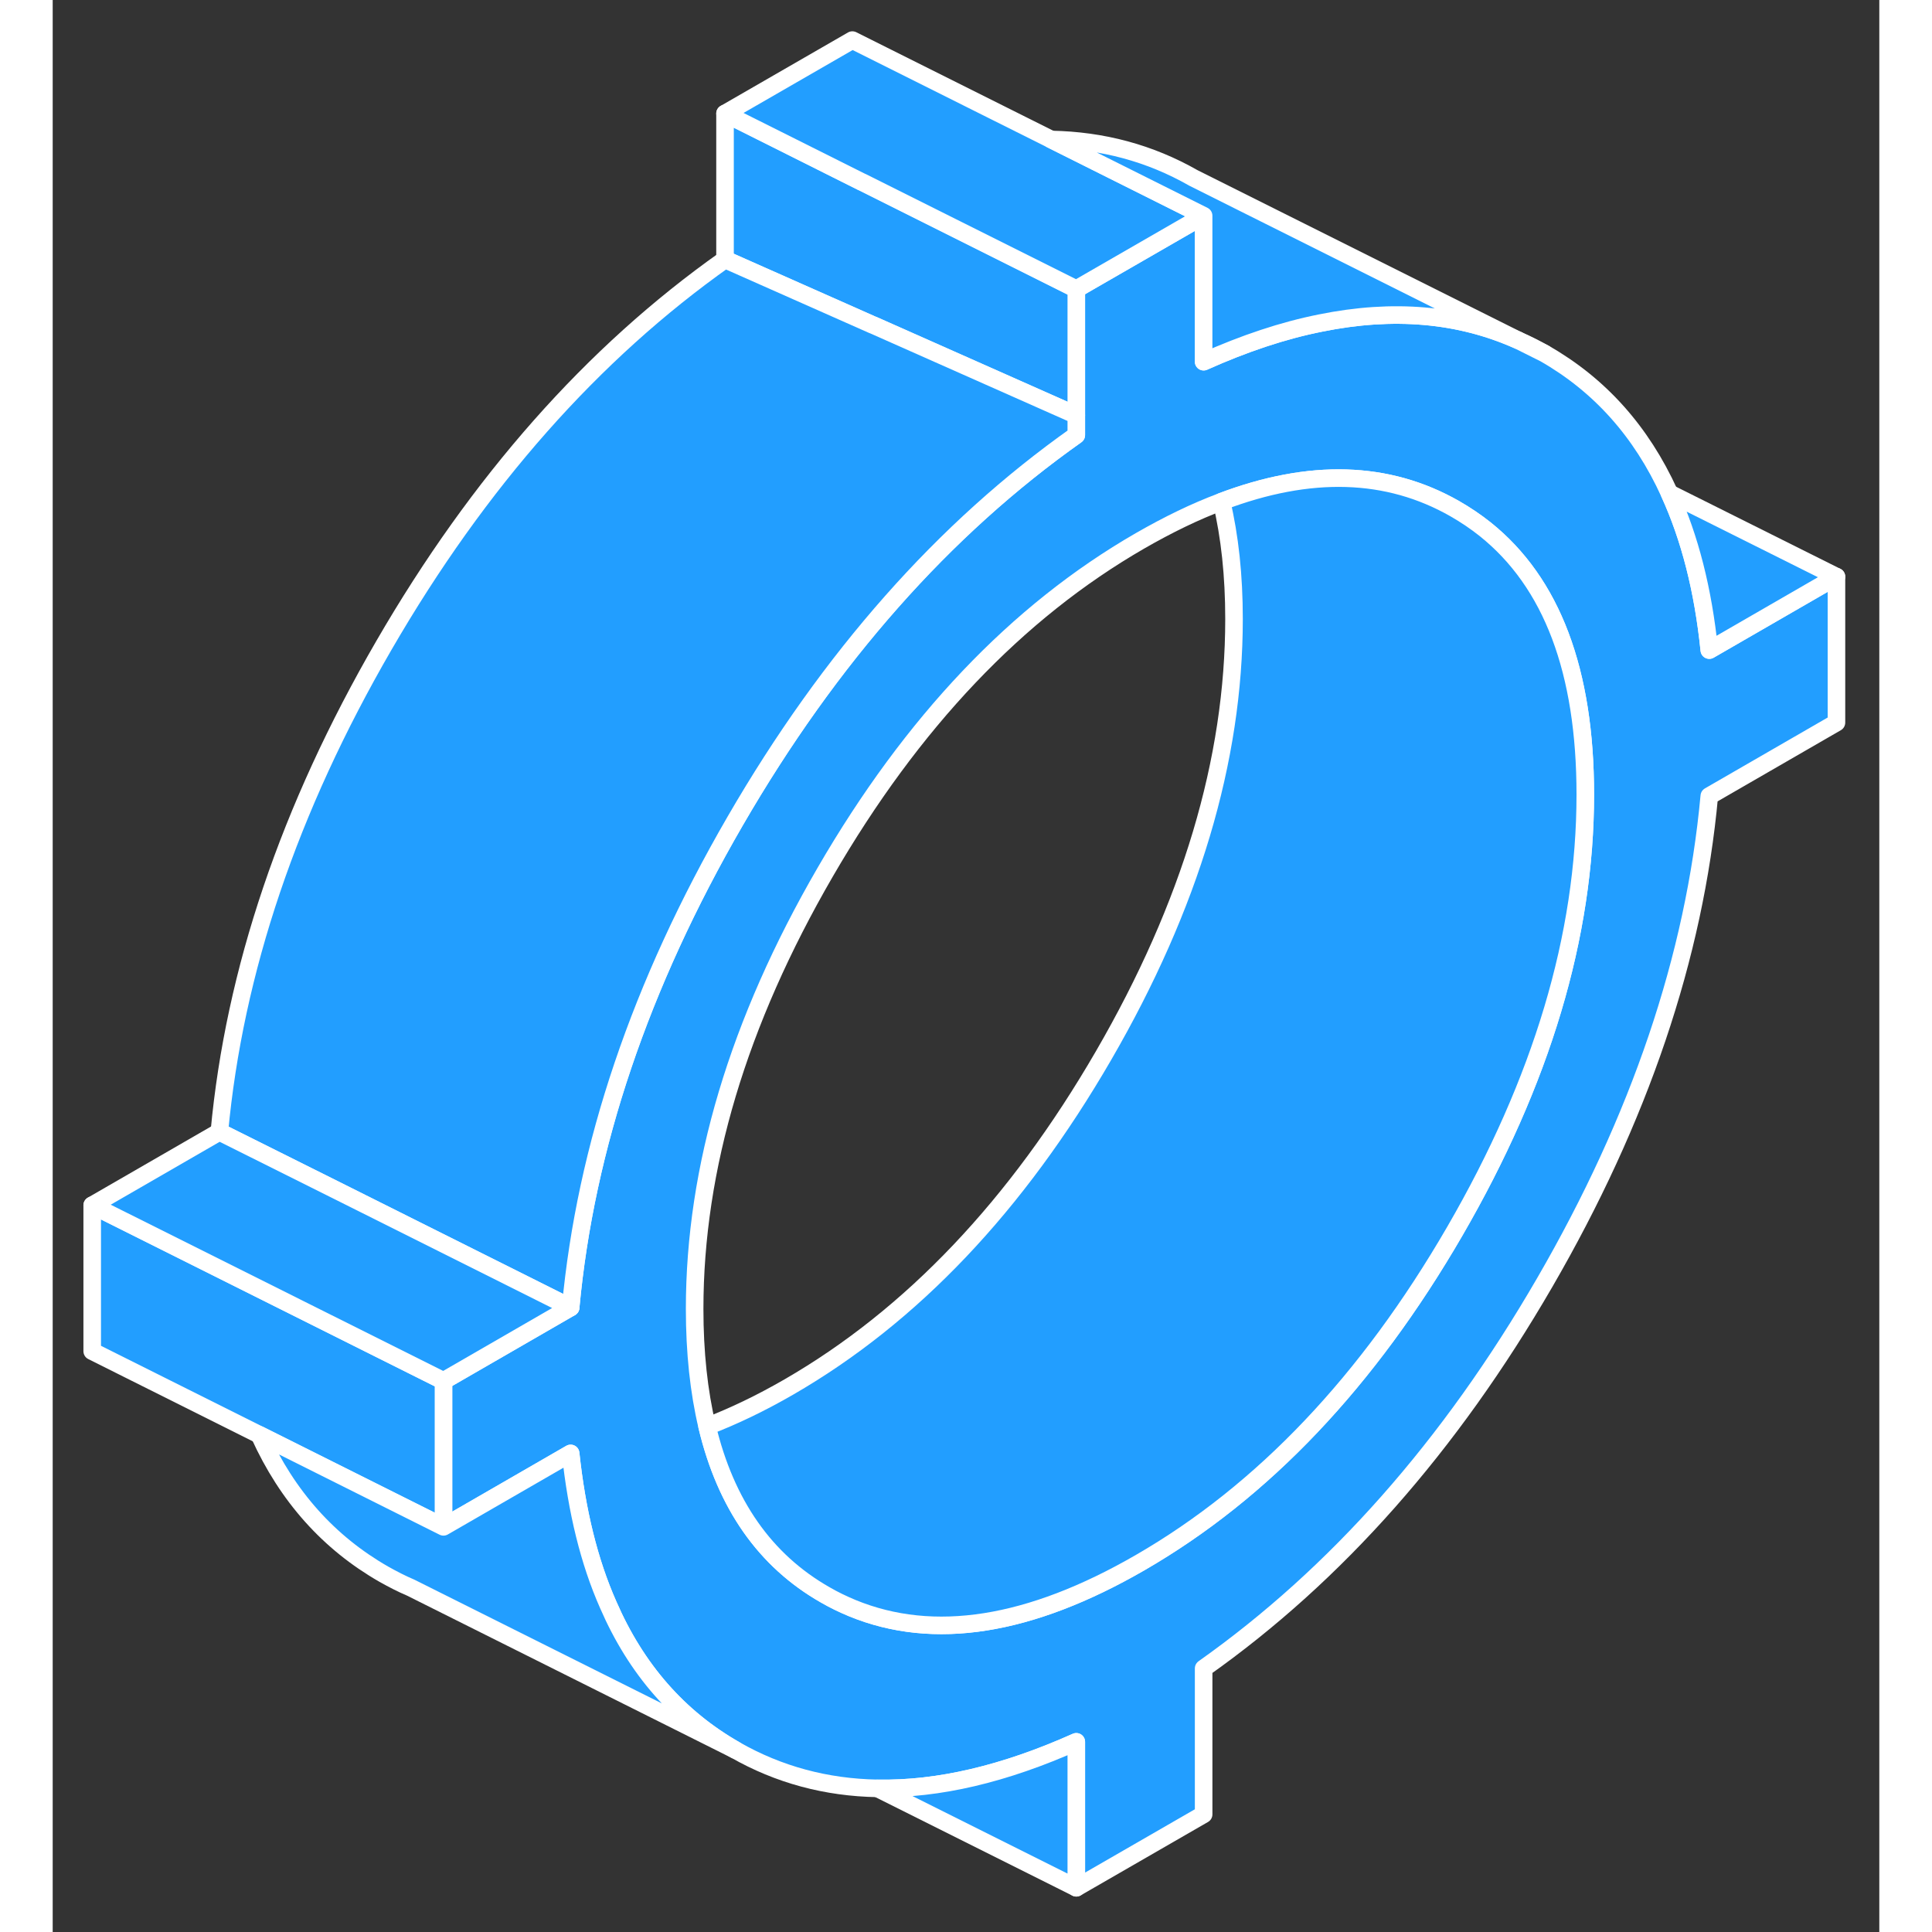 <svg viewBox="0 0 104 110" fill="#229EFF" xmlns="http://www.w3.org/2000/svg" height="48" width="48" stroke-width="1px" stroke-linecap="round" stroke-linejoin="round"><rect x="0" y="0" width="104" height="110" fill="#333333" stroke="none"/><path d="M83.43 19.373L84.95 20.133C84.45 19.853 83.95 19.593 83.43 19.373Z" stroke="white" stroke-linejoin="round"/><path d="M94.32 37.013C93.97 33.593 93.21 30.613 92.05 28.082C90.45 24.562 88.08 21.922 84.95 20.132L83.43 19.372C80.07 17.872 76.32 17.552 72.19 18.392C70.07 18.812 67.85 19.552 65.53 20.593V12.283L58.28 16.462V24.773C50.74 30.102 44.26 37.422 38.86 46.742C33.46 56.062 30.34 65.292 29.49 74.442L22.25 78.622V86.932L29.49 82.752C29.84 86.032 30.54 88.912 31.63 91.372C33.22 95.032 35.63 97.792 38.86 99.632C41.33 101.042 44.04 101.772 46.96 101.822C50.42 101.892 54.19 101.002 58.28 99.172V107.482L65.53 103.302V94.992C73.07 89.662 79.55 82.343 84.95 73.022C90.35 63.703 93.48 54.472 94.32 45.322L101.56 41.142V32.833L94.32 37.013ZM79.83 70.102C74.88 78.642 68.91 84.932 61.91 88.972C55.62 92.602 50.16 93.462 45.53 91.562C45 91.342 44.48 91.092 43.98 90.802C40.56 88.852 38.32 85.653 37.26 81.213C36.79 79.233 36.55 77.002 36.55 74.522C36.55 66.483 39.03 58.202 43.98 49.662C48.93 41.122 54.9 34.832 61.91 30.792C63.51 29.872 65.05 29.122 66.55 28.562C71.59 26.652 76.01 26.782 79.83 28.962C80.44 29.312 81.02 29.702 81.56 30.132C85.36 33.172 87.26 38.212 87.26 45.242C87.26 53.282 84.78 61.562 79.83 70.102Z" stroke="white" stroke-linejoin="round"/><path d="M22.25 78.623V86.933L11.77 81.693L2.25 76.933V68.623L22.25 78.623Z" stroke="white" stroke-linejoin="round"/><path d="M38.86 99.632L20.38 90.392C19.86 90.172 19.36 89.912 18.86 89.632C15.73 87.842 13.36 85.202 11.77 81.692L22.25 86.932L29.49 82.752C29.84 86.032 30.54 88.912 31.63 91.372C33.219 95.032 35.63 97.792 38.86 99.632Z" stroke="white" stroke-linejoin="round"/><path d="M58.28 16.462V23.642L46.7 18.502H46.69L38.28 14.772V6.462L45.53 10.092L46.07 10.362H46.08L58.28 16.462Z" stroke="white" stroke-linejoin="round"/><path d="M87.26 45.242C87.26 53.282 84.78 61.562 79.83 70.102C74.88 78.642 68.91 84.932 61.91 88.972C55.62 92.602 50.16 93.462 45.53 91.562C45 91.342 44.48 91.092 43.98 90.802C40.56 88.852 38.32 85.652 37.26 81.212C38.75 80.642 40.3 79.902 41.91 78.972C48.91 74.932 54.88 68.642 59.83 60.102C64.78 51.562 67.26 43.282 67.26 35.242C67.26 32.772 67.02 30.542 66.55 28.562C71.59 26.652 76.01 26.782 79.83 28.962C80.44 29.312 81.02 29.702 81.56 30.132C85.36 33.172 87.26 38.212 87.26 45.242Z" stroke="white" stroke-linejoin="round"/><path d="M58.28 23.642V24.773C50.74 30.102 44.26 37.422 38.86 46.742C33.46 56.062 30.34 65.292 29.49 74.442L16.74 68.062L9.49 64.442C10.34 55.292 13.46 46.062 18.86 36.742C24.26 27.422 30.74 20.102 38.28 14.773L46.69 18.502H46.7L58.28 23.642Z" stroke="white" stroke-linejoin="round"/><path d="M29.49 74.442L22.25 78.622L2.25 68.622L9.49 64.442L16.74 68.062L29.49 74.442Z" stroke="white" stroke-linejoin="round"/><path d="M65.53 12.283L58.28 16.462L46.08 10.362H46.07L45.53 10.092L38.28 6.462L45.53 2.282L56.85 7.942L65.53 12.283Z" stroke="white" stroke-linejoin="round"/><path d="M83.43 19.372C80.07 17.872 76.32 17.552 72.19 18.392C70.07 18.812 67.85 19.552 65.529 20.592V12.282L56.85 7.942C59.77 7.992 62.48 8.722 64.95 10.132L83.43 19.372Z" stroke="white" stroke-linejoin="round"/><path d="M101.56 32.833L94.32 37.013C93.97 33.593 93.21 30.613 92.05 28.082L101.56 32.833Z" stroke="white" stroke-linejoin="round"/><path d="M58.28 99.172V107.482L46.96 101.822C50.42 101.892 54.19 101.002 58.28 99.172Z" stroke="white" stroke-linejoin="round"/></svg>